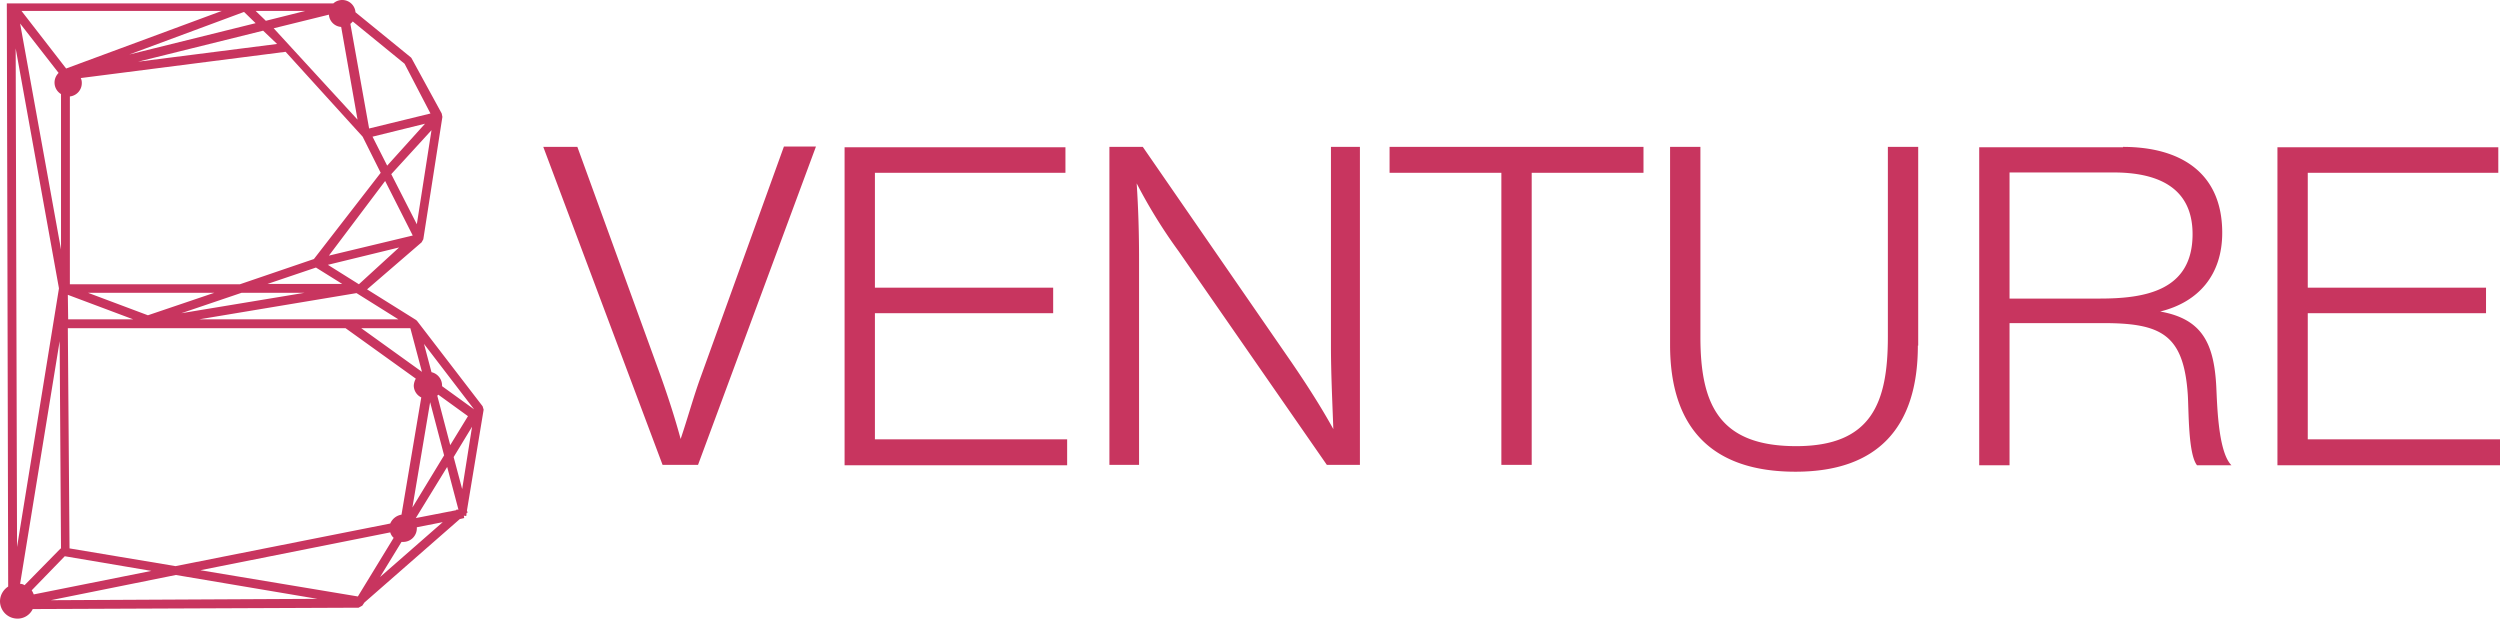 <svg xmlns="http://www.w3.org/2000/svg" viewBox="0 0 733.5 181.5"><title>bventure_logo_2</title><g id="Слой_2" data-name="Слой 2"><g id="Слой_1-2" data-name="Слой 1"><path id="_Составной_контур_" data-name="&lt;Составной контур&gt;" d="M204.8,136.4H194.4l-35-93.3h10l24.4,67.1c2.2,6.2,4.2,12.3,5.9,18.6,2.1-6.2,3.8-12.5,6-18.5L230,43h9.4ZM312.6,50.7H256.7V84.4H309v7.5H256.7v37h56.4v7.6H247.8V43.2h64.8Zm86.5,85.7h-9.8L345.8,73.7a152.43,152.43,0,0,1-12.3-19.9c.5,7.5.7,14.8.7,22.3v60.3h-8.7V43.1h9.8L379,106.4c4.3,6.3,8.5,12.8,12.2,19.5-.3-8.3-.7-16.4-.7-24.6V43.1H399v93.3Zm83.1-85.7H449.4v85.7h-8.9V50.7H407.7V43.1h74.5Zm80.5,50.7c0,24-11.8,37-35.9,37-24.5,0-36.8-12.8-36.8-37.2V43.1h8.9V98.9c0,19.9,5.6,32,28.1,32,22.2,0,26.9-12.8,26.9-32.1V43.1h8.9v58.3Zm60.2-58.3c16.5,0,29.1,7.3,29.1,25.2,0,12.2-6.8,20.3-18.2,23.1,11.8,2.1,15.6,8.7,16.4,21.1.3,4.1.3,19.8,4.5,24H644.6c-2.6-3.3-2.4-15.9-2.7-20.7-1.2-17.6-7.7-21-24.8-21H589.6v41.7h-8.9V43.2h42.2ZM589.6,87.6H616c13.2,0,27.3-2.2,27.3-18.9,0-14.3-11.1-18.1-23.2-18.1H589.6ZM733,50.7H677.1V84.4h52.3v7.5H677.1v37h56.4v7.6H668.2V43.2H733ZM141.9,120.2l-.3-1-19.2-25-.3-.3-14.4-9,16-13.8.5-.9,5.6-35.9-.2-1L120.7,17l-.2-.2L104.3,3.6A3.9,3.9,0,0,0,97.8,1H2l.4,171.1A5.18,5.18,0,0,0,0,176.4a5.12,5.12,0,0,0,5.1,5.1,4.9,4.9,0,0,0,4.5-2.8l95.6-.4,1.1-.6.6-.9,28-24.5,1.3-.3-.1-.7.7.1.1-.9.3-.1-.2-.6Zm-2.8-.1-9.4-6.8v-.2a4,4,0,0,0-3.1-3.9l-2.2-8.3Zm-24.6,33.5-63,12.5-31.1-5.2-.5-64.6h81.5L122,111.1a4.66,4.66,0,0,0-.6,2,3.9,3.9,0,0,0,2.2,3.5L117.8,151A4.36,4.36,0,0,0,114.5,153.6ZM5.9,171.3l11.6-71.2.4,60.9-.1-.1L7.2,171.7A2.2,2.2,0,0,0,5.9,171.3Zm3.4,1.9,9.7-10,25.4,4.3L9.9,174.4A6.72,6.72,0,0,0,9.3,173.2ZM100.1,7.9l4.8,27.2L80.3,8.3l16.2-4A3.87,3.87,0,0,0,100.1,7.9Zm-18.8,5L40.5,18.1,77.2,9Zm2.5,2.3,22.6,24.9,5.3,10.6L92.1,76,70.4,83.4H20.5V28.3a3.93,3.93,0,0,0,3.5-4,3.19,3.19,0,0,0-.3-1.4Zm25.5,24.9,15.4-3.8L113.6,48.6ZM25.8,85.9H62.9L43.4,92.5Zm13.3,7.8H20l-.1-7.2Zm31.8-7.8H89.4l-36.2,6Zm7.6-2.6,14.2-4.8,7.7,4.8ZM121,148.9l5.2-30.9,4.1,15.6Zm7.3-32.8.3-.3,8.7,6.3-5.2,8.5Zm-4.5-7L106,96.3h14.4Zm-6.9-15.4H58.4L104.6,86ZM105.3,83.4l-9.1-5.7,20.9-5.1ZM96.5,75,113,53.1l8.1,16Zm25.8-9.2-7.5-14.7,11.8-12.9Zm4-32.5-18,4.4L102.8,7a4.62,4.62,0,0,0,.7-.7l15.2,12.4ZM89.6,3.2,78,6.1,75,3.2ZM75,6.8,37.9,16,71.6,3.5ZM65.1,3.2,19.4,20.1,6.3,3.2ZM17.2,21.4a3.94,3.94,0,0,0,.7,6.2V73.2L5.9,6.9Zm.1,63.2L5,160.5,4.6,14.2Zm-2.4,91.5,36.7-7.4,41.5,7ZM105,175h0l-46.2-7.7,55.7-11.1a3.36,3.36,0,0,0,1,1.6Zm6.5-5.7,6.3-10.3h.5a4,4,0,0,0,4-4v-.3l7.6-1.5Zm22.8-19.7-.2-.2-.3.3L122,152l9.2-15,3.3,12.5Zm1.3-6.1-2.5-9.4,5.4-8.9Z" fill="#c8355f"/></g></g></svg>